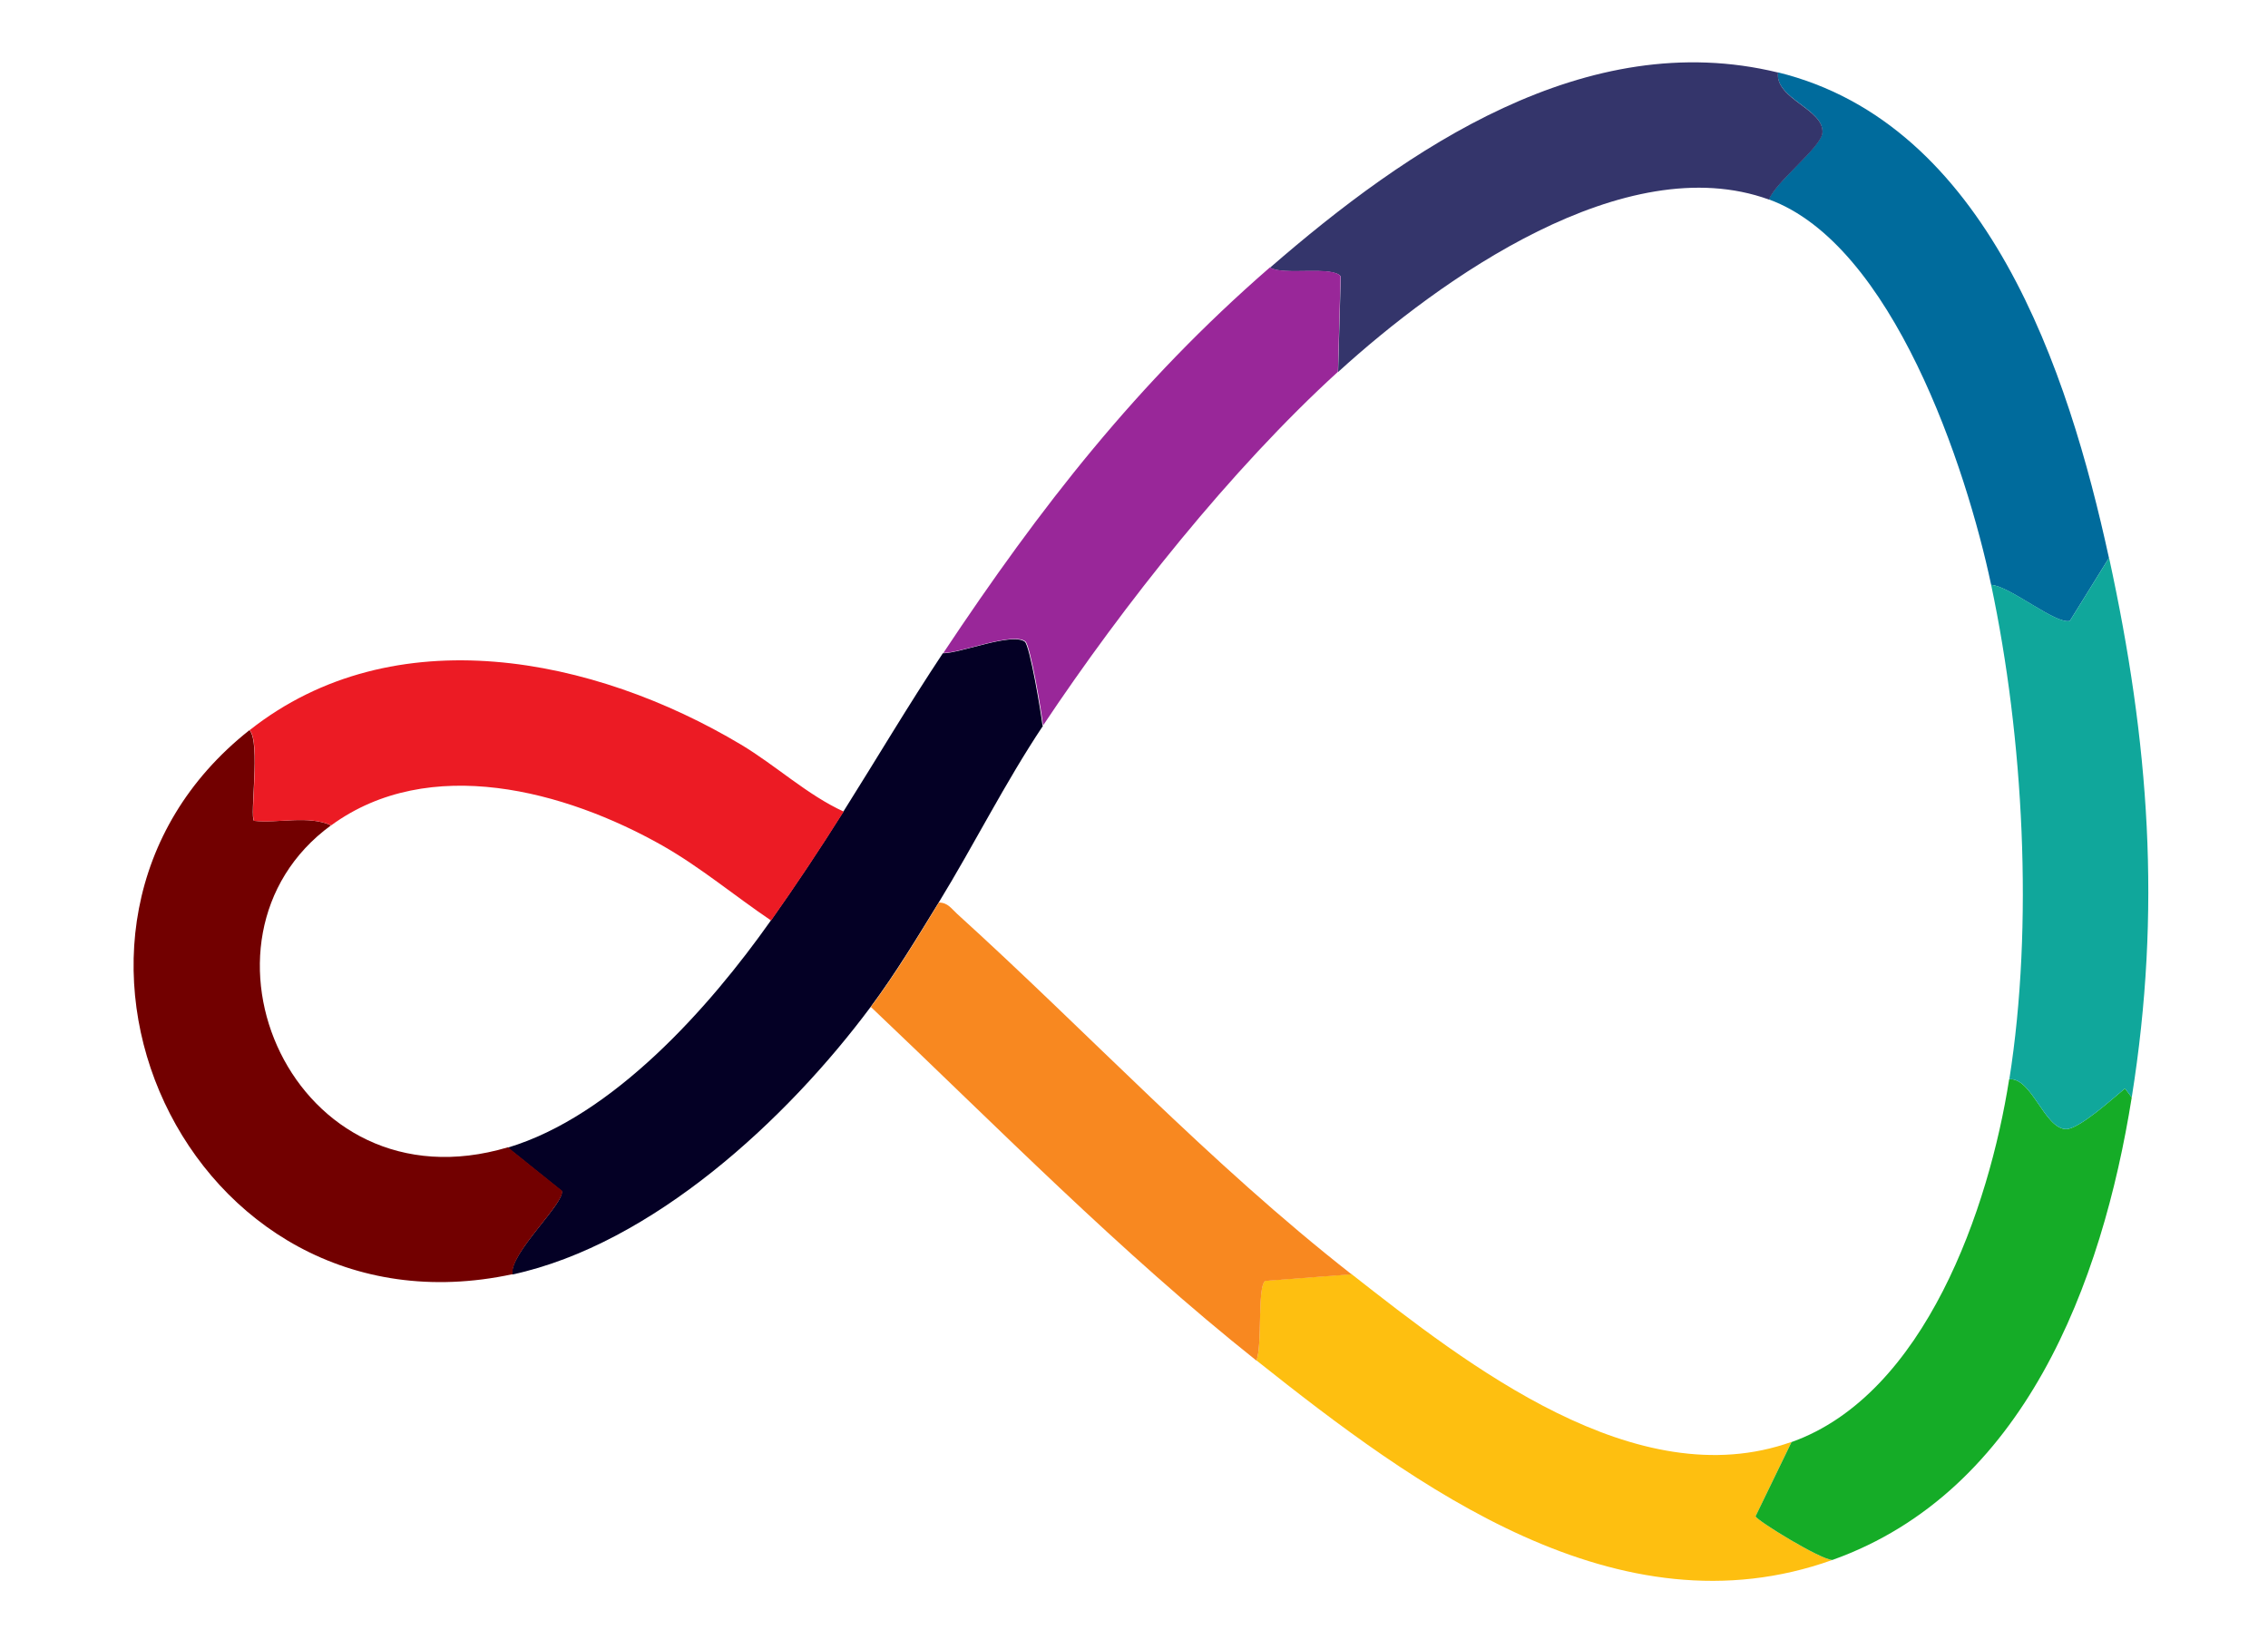 <svg width="121" height="88" viewBox="0 0 121 88" fill="none" xmlns="http://www.w3.org/2000/svg">
<path d="M55.65 38.72C53.61 41.78 51.99 45.04 50.08 48.16C48.94 50.02 47.76 51.97 46.45 53.73C42 59.71 34.82 66.39 27.33 68.01C27.15 66.91 30.13 64.21 29.97 63.56L27.08 61.24C32.71 59.56 37.87 53.73 41.11 49.14C42.45 47.24 43.73 45.32 44.98 43.33C46.77 40.49 48.44 37.66 50.3 34.86C51.24 34.86 53.98 33.74 54.67 34.24C54.94 34.43 55.55 38.08 55.62 38.73L55.65 38.72Z" fill="#040025"/>
<path d="M13.31 38.96C13.91 39.61 13.31 43.56 13.55 43.8C14.85 43.94 16.45 43.49 17.66 44.04C9.38 50.09 15.6 64.65 27.1 61.22L29.99 63.54C30.15 64.19 27.17 66.9 27.35 67.99C9.92 71.75 -0.06 49.52 13.31 38.96Z" fill="#720000"/>
<path d="M45.01 43.31C43.76 45.3 42.48 47.22 41.14 49.12C39.2 47.81 37.38 46.28 35.34 45.12C30.16 42.19 22.9 40.22 17.67 44.04C16.46 43.49 14.86 43.94 13.56 43.8C13.32 43.56 13.92 39.6 13.32 38.96C21.03 32.87 31.71 35.06 39.53 39.73C41.4 40.85 43.07 42.42 45.02 43.31H45.01Z" fill="#EC1B24"/>
<path d="M95.58 76.95L93.66 80.91C93.73 81.14 97.14 83.23 97.76 83.24C86.33 87.33 75.53 79.35 67.03 72.59C67.36 71.79 67.06 68.64 67.5 68.34L72.11 67.99C78.27 72.82 87.3 79.9 95.58 76.94V76.95Z" fill="#FEBF10"/>
<path d="M112.52 29.76L110.43 33.13C109.7 33.35 107.23 31.27 106.23 31.21C104.91 24.96 100.97 13.04 94.37 10.64C94.74 9.69 97.15 7.85 97.22 7.09C97.34 5.82 94.69 5.28 94.85 3.86C106.03 6.6 110.35 19.84 112.51 29.75L112.52 29.76Z" fill="#006B9C"/>
<path d="M107.2 57.59C108.39 57.48 109.07 60.22 110.22 60.25C110.91 60.27 112.77 58.57 113.37 58.08L113.73 58.56C112.15 68.46 107.99 79.59 97.76 83.24C97.14 83.23 93.73 81.14 93.66 80.91L95.58 76.95C102.71 74.41 106.12 64.43 107.19 57.59H107.2Z" fill="#15AC27"/>
<path d="M94.86 3.87C94.69 5.29 97.35 5.83 97.23 7.1C97.16 7.86 94.74 9.7 94.38 10.65C86.7 7.86 76.83 14.89 71.39 19.85L71.53 14.75C71.1 14.17 68.46 14.72 67.76 14.28C75.06 7.94 84.62 1.37 94.86 3.87Z" fill="#34356B"/>
<path d="M72.11 68L67.5 68.35C67.07 68.65 67.36 71.8 67.03 72.6C59.74 66.8 53.21 60.13 46.46 53.73C47.77 51.98 48.95 50.03 50.09 48.16C50.57 48.16 50.76 48.49 51.06 48.76C58.17 55.21 64.48 62.02 72.11 68Z" fill="#F88820"/>
<path d="M113.73 58.56L113.37 58.08C112.76 58.58 110.91 60.27 110.22 60.25C109.07 60.22 108.39 57.48 107.2 57.59C108.5 49.35 107.96 39.38 106.23 31.21C107.23 31.26 109.69 33.34 110.43 33.13L112.52 29.76C114.66 39.59 115.33 48.56 113.73 58.56Z" fill="#10A79B"/>
<path d="M71.38 19.84C65.67 25.05 59.94 32.27 55.65 38.71C55.58 38.05 54.97 34.41 54.7 34.22C54.01 33.72 51.27 34.84 50.33 34.84C55.5 27.06 60.66 20.43 67.75 14.27C68.45 14.71 71.09 14.16 71.52 14.74L71.38 19.84Z" fill="#992799"/>
</svg>
